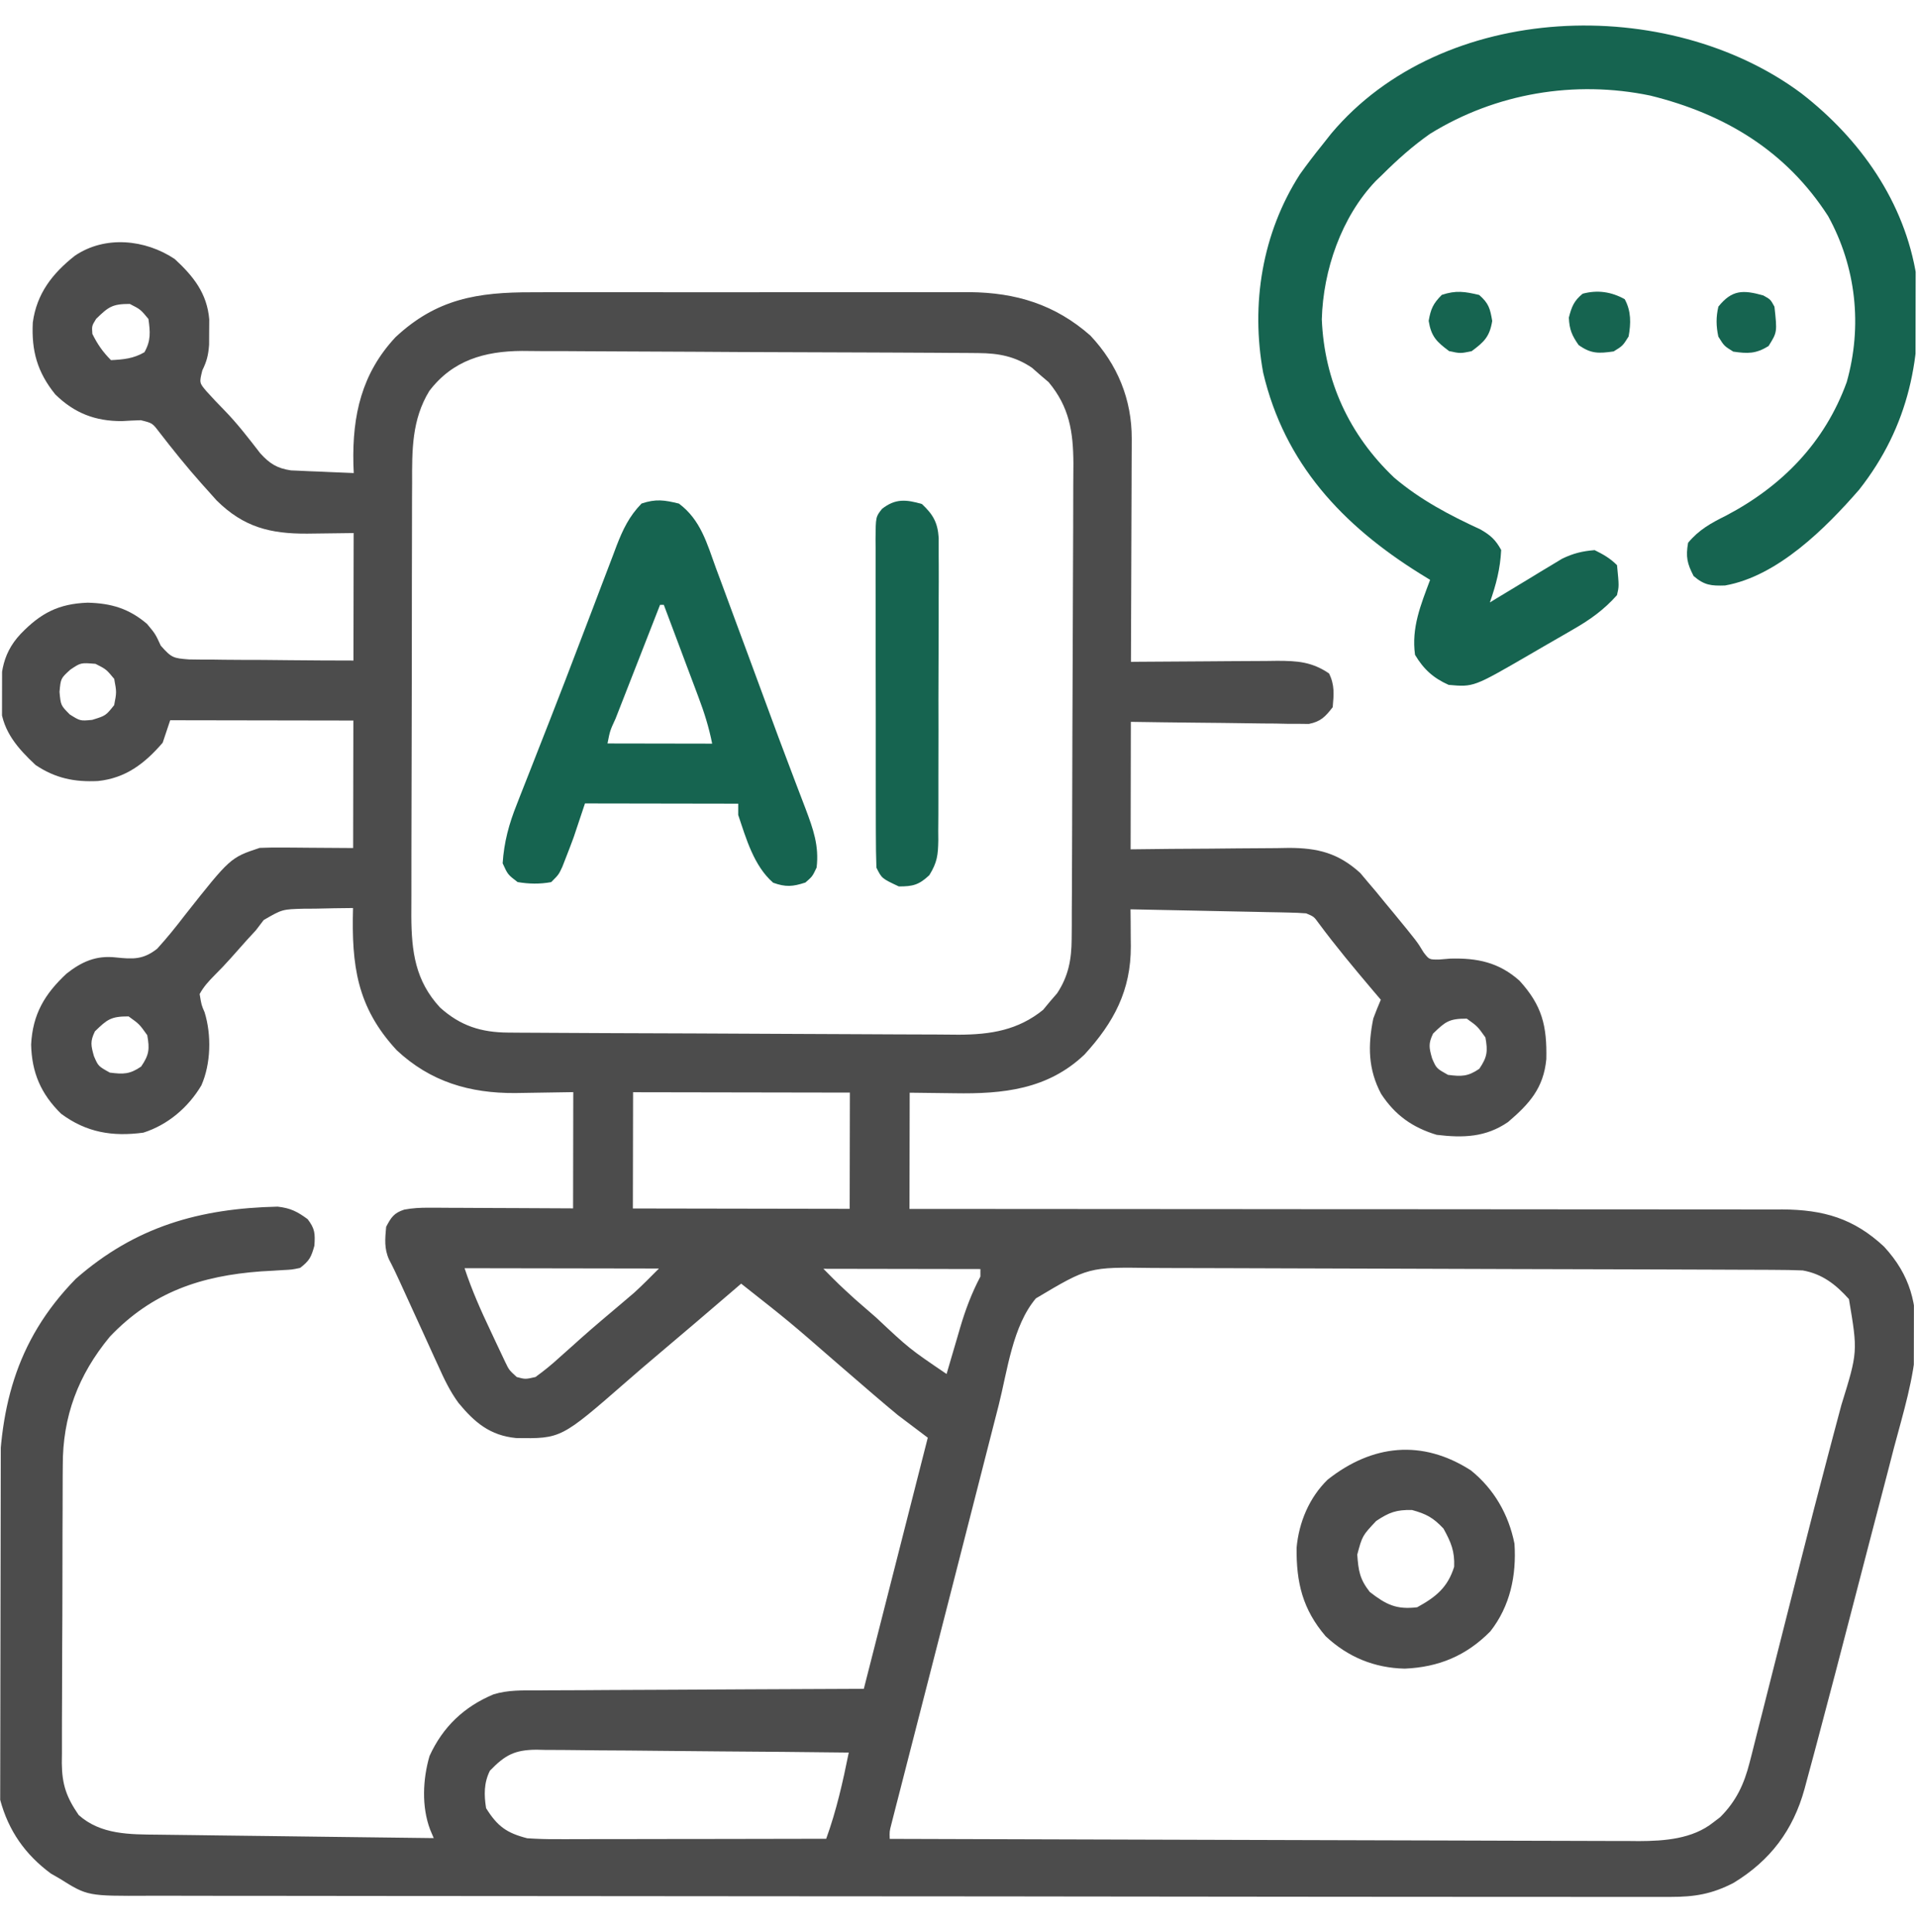 <svg width="131" height="132" viewBox="0 0 131 132" fill="none" xmlns="http://www.w3.org/2000/svg">
<g clip-path="url(#clip0_2_501)">
<path d="M11.939 17.696C13.218 18.873 14.149 20.042 14.299 21.821C14.297 22.099 14.295 22.378 14.293 22.664C14.292 22.958 14.29 23.253 14.289 23.556C14.233 24.274 14.133 24.673 13.826 25.305C13.617 26.152 13.617 26.152 14.109 26.732C14.505 27.173 14.914 27.604 15.33 28.026C16.227 28.945 16.995 29.949 17.781 30.964C18.421 31.673 18.935 31.998 19.884 32.138C20.082 32.146 20.28 32.155 20.484 32.163C20.699 32.173 20.915 32.184 21.137 32.194C21.472 32.207 21.472 32.207 21.813 32.219C22.04 32.23 22.266 32.24 22.5 32.251C23.058 32.276 23.617 32.299 24.175 32.32C24.167 32.112 24.158 31.904 24.149 31.69C24.074 28.374 24.713 25.516 27.029 23.035C29.841 20.412 32.626 19.96 36.37 19.969C36.72 19.968 37.071 19.966 37.421 19.965C38.367 19.962 39.313 19.963 40.26 19.964C40.852 19.965 41.445 19.964 42.038 19.964C44.11 19.963 46.182 19.964 48.254 19.968C50.179 19.971 52.103 19.969 54.028 19.965C55.686 19.96 57.344 19.961 59.002 19.964C59.99 19.965 60.977 19.966 61.965 19.962C62.895 19.958 63.825 19.96 64.755 19.965C65.254 19.967 65.753 19.963 66.252 19.96C69.424 19.988 72.101 20.803 74.511 22.925C76.364 24.894 77.348 27.289 77.338 29.978C77.338 30.143 77.338 30.308 77.337 30.478C77.336 31.022 77.333 31.565 77.33 32.108C77.329 32.486 77.328 32.864 77.327 33.241C77.325 34.233 77.321 35.226 77.316 36.218C77.312 37.231 77.309 38.244 77.306 39.258C77.3 41.244 77.292 43.231 77.284 45.218C77.504 45.216 77.504 45.216 77.729 45.213C79.262 45.199 80.795 45.19 82.329 45.184C82.9 45.181 83.472 45.177 84.044 45.171C84.867 45.163 85.69 45.16 86.513 45.158C86.895 45.153 86.895 45.153 87.285 45.148C88.653 45.15 89.648 45.213 90.82 46.009C91.214 46.802 91.148 47.443 91.072 48.315C90.565 48.969 90.259 49.296 89.44 49.46C89.216 49.458 88.991 49.455 88.76 49.452C88.504 49.452 88.248 49.451 87.985 49.451C87.711 49.445 87.437 49.439 87.154 49.433C86.873 49.431 86.59 49.43 86.3 49.428C85.399 49.42 84.499 49.406 83.599 49.392C82.988 49.385 82.377 49.38 81.767 49.374C80.27 49.361 78.773 49.339 77.277 49.317C77.272 52.191 77.267 55.066 77.262 58.027C78.637 58.012 78.637 58.012 80.04 57.996C80.932 57.989 81.824 57.984 82.716 57.98C83.334 57.976 83.951 57.97 84.569 57.962C85.46 57.951 86.35 57.947 87.24 57.944C87.514 57.939 87.789 57.934 88.072 57.929C90.065 57.932 91.457 58.286 92.951 59.64C93.12 59.84 93.289 60.041 93.462 60.248C93.652 60.471 93.841 60.694 94.037 60.924C94.328 61.28 94.328 61.28 94.625 61.643C94.833 61.893 95.04 62.144 95.254 62.401C96.843 64.338 96.843 64.338 97.279 65.06C97.662 65.561 97.662 65.561 98.34 65.556C98.592 65.535 98.845 65.514 99.105 65.493C100.951 65.443 102.432 65.747 103.839 67.005C105.382 68.699 105.719 70.086 105.669 72.364C105.48 74.336 104.52 75.406 103.054 76.658C101.528 77.709 99.971 77.749 98.175 77.532C96.515 77.029 95.332 76.187 94.379 74.733C93.487 73.052 93.469 71.433 93.846 69.583C94.007 69.153 94.176 68.725 94.359 68.303C94.177 68.089 93.995 67.875 93.808 67.655C92.538 66.154 91.284 64.653 90.112 63.072C89.789 62.626 89.789 62.626 89.26 62.402C88.874 62.371 88.487 62.356 88.1 62.348C87.86 62.342 87.62 62.337 87.372 62.331C86.982 62.324 86.982 62.324 86.584 62.317C86.186 62.308 86.186 62.308 85.779 62.299C84.928 62.281 84.077 62.265 83.226 62.248C82.65 62.236 82.074 62.224 81.498 62.212C80.084 62.182 78.669 62.154 77.255 62.126C77.26 62.546 77.26 62.546 77.264 62.974C77.266 63.345 77.268 63.717 77.27 64.089C77.272 64.272 77.274 64.456 77.276 64.646C77.287 67.658 76.121 69.852 74.11 72.048C71.594 74.441 68.529 74.746 65.229 74.691C64.217 74.679 63.206 74.667 62.164 74.654C62.159 77.275 62.155 79.896 62.15 82.596C62.917 82.596 63.683 82.596 64.472 82.596C71.501 82.598 78.531 82.602 85.56 82.609C86.482 82.61 87.403 82.611 88.325 82.612C88.508 82.612 88.692 82.612 88.881 82.612C91.85 82.615 94.819 82.616 97.788 82.616C100.836 82.616 103.884 82.618 106.932 82.623C108.643 82.625 110.355 82.626 112.066 82.625C113.677 82.624 115.288 82.626 116.899 82.629C117.49 82.63 118.081 82.63 118.672 82.629C119.48 82.628 120.288 82.63 121.096 82.633C121.329 82.632 121.562 82.631 121.802 82.629C124.598 82.647 126.676 83.235 128.752 85.175C130.559 87.14 131.018 89.083 130.947 91.724C130.798 94.173 130.053 96.55 129.426 98.91C129.279 99.479 129.132 100.048 128.986 100.616C128.602 102.105 128.211 103.592 127.82 105.079C127.425 106.581 127.037 108.085 126.648 109.588C125.827 112.754 125.003 115.919 124.159 119.078C124.099 119.304 124.039 119.529 123.977 119.761C123.807 120.398 123.635 121.033 123.462 121.669C123.388 121.946 123.388 121.946 123.312 122.229C122.535 125.046 120.97 127.116 118.469 128.637C116.993 129.403 115.811 129.6 114.137 129.599C113.859 129.6 113.859 129.6 113.575 129.6C112.95 129.601 112.325 129.6 111.7 129.599C111.249 129.599 110.798 129.599 110.347 129.599C109.104 129.6 107.861 129.599 106.619 129.597C105.28 129.596 103.94 129.596 102.601 129.596C99.366 129.596 96.131 129.593 92.895 129.59C91.372 129.588 89.849 129.587 88.326 129.586C83.264 129.582 78.203 129.577 73.141 129.57C71.827 129.569 70.513 129.567 69.199 129.565C68.873 129.565 68.546 129.565 68.21 129.564C62.918 129.557 57.627 129.555 52.336 129.554C46.905 129.554 41.474 129.549 36.043 129.541C32.993 129.537 29.943 129.534 26.893 129.535C24.296 129.536 21.699 129.534 19.102 129.527C17.777 129.524 16.452 129.522 15.127 129.525C13.913 129.527 12.7 129.525 11.487 129.519C11.048 129.518 10.609 129.518 10.171 129.52C5.98 129.541 5.98 129.54 4.091 128.356C3.887 128.238 3.684 128.121 3.474 128C1.722 126.704 0.582 125.084 0.013 122.969C-0.061 122.138 -0.059 121.31 -0.057 120.476C-0.058 120.229 -0.06 119.983 -0.061 119.728C-0.065 118.914 -0.064 118.099 -0.063 117.285C-0.064 116.716 -0.065 116.146 -0.066 115.577C-0.067 114.383 -0.066 113.189 -0.063 111.995C-0.061 110.473 -0.065 108.952 -0.071 107.43C-0.075 106.253 -0.074 105.077 -0.072 103.9C-0.072 103.339 -0.073 102.779 -0.076 102.218C-0.104 96.422 0.986 91.659 5.181 87.368C9.263 83.79 13.658 82.558 18.97 82.439C19.849 82.536 20.316 82.775 21.025 83.296C21.525 83.959 21.537 84.267 21.485 85.106C21.264 85.901 21.143 86.132 20.508 86.625C19.954 86.742 19.954 86.742 19.312 86.774C18.958 86.796 18.958 86.796 18.598 86.819C18.224 86.84 18.224 86.84 17.842 86.861C13.736 87.162 10.4 88.277 7.5 91.33C5.345 93.94 4.278 96.765 4.29 100.134C4.287 100.49 4.287 100.49 4.284 100.853C4.278 101.629 4.277 102.405 4.278 103.181C4.276 103.724 4.273 104.268 4.271 104.811C4.267 105.946 4.265 107.081 4.266 108.216C4.266 109.669 4.259 111.121 4.249 112.573C4.242 113.694 4.241 114.815 4.24 115.935C4.239 116.471 4.237 117.006 4.233 117.542C4.228 118.29 4.229 119.039 4.232 119.787C4.23 120.007 4.227 120.226 4.224 120.452C4.239 121.927 4.539 122.784 5.375 124.003C6.886 125.356 8.875 125.328 10.79 125.346C10.995 125.348 11.199 125.351 11.41 125.354C12.082 125.363 12.753 125.371 13.425 125.378C13.892 125.384 14.36 125.391 14.827 125.397C16.054 125.413 17.281 125.428 18.508 125.442C19.762 125.457 21.015 125.474 22.268 125.49C24.725 125.521 27.182 125.552 29.639 125.581C29.557 125.386 29.475 125.192 29.39 124.991C28.804 123.433 28.89 121.557 29.352 119.972C30.259 117.983 31.71 116.602 33.723 115.761C34.711 115.455 35.704 115.487 36.731 115.491C36.973 115.488 37.215 115.486 37.464 115.484C38.258 115.477 39.053 115.476 39.848 115.475C40.401 115.472 40.954 115.468 41.507 115.464C42.958 115.455 44.41 115.449 45.862 115.445C47.605 115.439 49.349 115.427 51.093 115.417C53.739 115.401 56.385 115.392 59.03 115.382C61.194 106.89 61.194 106.89 63.401 98.225C62.728 97.717 62.054 97.209 61.361 96.685C60.836 96.251 60.315 95.813 59.798 95.369C59.659 95.25 59.52 95.13 59.376 95.007C58.627 94.365 57.882 93.72 57.136 93.075C53.957 90.308 53.957 90.308 50.648 87.7C50.318 87.984 50.318 87.984 49.981 88.272C48.325 89.694 46.666 91.112 44.997 92.517C44.262 93.137 43.532 93.761 42.809 94.394C38.338 98.294 38.338 98.294 35.266 98.248C33.492 98.075 32.441 97.191 31.338 95.857C30.751 95.06 30.347 94.209 29.944 93.307C29.857 93.118 29.77 92.93 29.68 92.735C29.406 92.14 29.136 91.543 28.866 90.946C28.682 90.543 28.497 90.14 28.312 89.737C27.973 89 27.637 88.262 27.301 87.524C27.075 87.03 26.843 86.538 26.589 86.058C26.244 85.3 26.314 84.632 26.388 83.817C26.73 83.167 26.922 82.869 27.625 82.642C28.198 82.535 28.719 82.509 29.302 82.512C29.522 82.512 29.742 82.512 29.968 82.513C30.203 82.515 30.439 82.516 30.681 82.518C31.044 82.519 31.044 82.519 31.415 82.52C32.188 82.523 32.961 82.528 33.734 82.532C34.258 82.534 34.783 82.536 35.307 82.538C36.592 82.543 37.877 82.55 39.162 82.557C39.166 79.936 39.17 77.316 39.175 74.615C37.188 74.642 37.188 74.642 35.202 74.678C32.103 74.696 29.411 73.908 27.107 71.749C24.382 68.804 24.019 65.957 24.125 62.037C23.258 62.042 22.391 62.06 21.523 62.081C21.278 62.082 21.033 62.083 20.78 62.084C19.288 62.122 19.288 62.122 18.02 62.858C17.842 63.091 17.665 63.324 17.482 63.563C17.292 63.768 17.102 63.973 16.907 64.185C16.52 64.617 16.134 65.05 15.75 65.485C15.401 65.874 15.043 66.255 14.671 66.622C14.262 67.037 13.923 67.4 13.643 67.912C13.766 68.665 13.766 68.665 13.98 69.156C14.46 70.702 14.416 72.671 13.76 74.157C12.86 75.667 11.467 76.851 9.796 77.384C7.679 77.666 5.912 77.376 4.178 76.094C2.798 74.742 2.172 73.284 2.127 71.365C2.231 69.296 3.05 67.913 4.546 66.52C5.575 65.707 6.568 65.262 7.909 65.412C9.088 65.535 9.779 65.573 10.74 64.819C11.411 64.082 12.025 63.323 12.63 62.53C15.739 58.595 15.739 58.595 17.747 57.928C18.237 57.907 18.728 57.902 19.218 57.905C19.604 57.907 19.604 57.907 19.998 57.908C20.325 57.911 20.651 57.914 20.987 57.917C22.544 57.927 22.544 57.927 24.132 57.938C24.137 55.064 24.142 52.189 24.147 49.228C20.017 49.221 15.886 49.214 11.631 49.207C11.461 49.714 11.292 50.221 11.117 50.743C9.888 52.168 8.591 53.161 6.701 53.36C5.089 53.441 3.781 53.172 2.43 52.266C1.219 51.131 0.224 50.007 0.043 48.319C0.013 46.346 0.004 44.799 1.423 43.297C2.791 41.883 4.005 41.248 5.993 41.176C7.607 41.217 8.806 41.574 10.045 42.623C10.619 43.313 10.619 43.313 10.987 44.112C11.724 44.949 11.849 44.969 12.903 45.052C13.427 45.063 13.951 45.066 14.476 45.063C14.752 45.067 15.028 45.071 15.313 45.075C16.195 45.086 17.077 45.086 17.96 45.087C18.558 45.092 19.156 45.098 19.755 45.105C21.221 45.123 22.687 45.125 24.154 45.129C24.159 42.255 24.163 39.38 24.168 36.419C22.579 36.436 22.579 36.436 20.99 36.459C18.474 36.471 16.656 36.023 14.804 34.192C14.582 33.944 14.36 33.696 14.132 33.44C13.953 33.24 13.953 33.24 13.77 33.037C12.753 31.896 11.801 30.709 10.866 29.5C10.411 28.904 10.411 28.904 9.622 28.709C9.19 28.722 8.759 28.744 8.329 28.77C6.51 28.777 5.09 28.23 3.779 26.948C2.55 25.43 2.144 23.972 2.241 22.035C2.507 20.063 3.575 18.688 5.109 17.477C7.169 16.073 9.928 16.351 11.939 17.696ZM6.568 21.786C6.272 22.267 6.272 22.267 6.311 22.811C6.667 23.528 7.021 24.038 7.585 24.606C8.44 24.561 9.121 24.5 9.869 24.066C10.319 23.273 10.267 22.682 10.144 21.792C9.602 21.138 9.602 21.138 8.869 20.765C7.666 20.764 7.41 20.968 6.568 21.786ZM29.336 26.714C28.137 28.677 28.155 30.761 28.162 33.002C28.16 33.35 28.158 33.697 28.156 34.044C28.151 34.982 28.151 35.919 28.152 36.857C28.152 37.841 28.148 38.826 28.146 39.811C28.142 41.464 28.141 43.117 28.142 44.77C28.142 46.676 28.138 48.583 28.131 50.489C28.124 52.131 28.121 53.773 28.12 55.415C28.12 56.393 28.118 57.371 28.114 58.35C28.11 59.27 28.11 60.19 28.113 61.111C28.114 61.606 28.111 62.102 28.108 62.597C28.121 65.018 28.382 67.012 30.071 68.835C31.467 70.093 32.886 70.536 34.731 70.547C35.166 70.55 35.166 70.55 35.61 70.554C36.086 70.556 36.086 70.556 36.571 70.558C37.074 70.561 37.074 70.561 37.586 70.564C38.696 70.572 39.806 70.576 40.916 70.581C41.299 70.582 41.682 70.584 42.065 70.586C43.865 70.594 45.665 70.6 47.465 70.605C49.538 70.611 51.611 70.621 53.685 70.635C55.29 70.646 56.895 70.652 58.501 70.656C59.458 70.658 60.416 70.662 61.373 70.67C62.275 70.677 63.177 70.68 64.079 70.679C64.564 70.679 65.049 70.685 65.534 70.691C67.698 70.682 69.56 70.387 71.281 68.995C71.437 68.807 71.592 68.619 71.753 68.425C71.994 68.145 71.994 68.145 72.241 67.86C73.019 66.682 73.226 65.541 73.233 64.146C73.236 63.839 73.239 63.532 73.241 63.215C73.242 62.882 73.242 62.549 73.242 62.205C73.245 61.848 73.247 61.49 73.249 61.133C73.255 60.165 73.258 59.197 73.26 58.228C73.262 57.623 73.264 57.017 73.266 56.411C73.274 54.296 73.28 52.18 73.283 50.065C73.286 48.097 73.295 46.129 73.306 44.161C73.316 42.468 73.321 40.775 73.324 39.082C73.325 38.072 73.329 37.062 73.336 36.053C73.342 35.103 73.344 34.152 73.342 33.202C73.342 32.69 73.347 32.178 73.352 31.666C73.341 29.49 73.075 27.806 71.658 26.108C71.377 25.869 71.377 25.869 71.09 25.625C70.811 25.38 70.811 25.38 70.526 25.129C69.375 24.347 68.246 24.132 66.873 24.123C66.578 24.12 66.283 24.117 65.98 24.114C65.659 24.113 65.339 24.112 65.01 24.111C64.666 24.109 64.323 24.106 63.979 24.103C63.05 24.096 62.12 24.092 61.19 24.089C60.608 24.087 60.026 24.085 59.444 24.082C57.41 24.073 55.377 24.066 53.343 24.061C51.453 24.057 49.562 24.047 47.672 24.033C46.045 24.021 44.418 24.014 42.791 24.011C41.821 24.01 40.851 24.006 39.881 23.997C38.967 23.988 38.054 23.986 37.141 23.989C36.65 23.989 36.158 23.983 35.667 23.976C33.119 23.993 30.936 24.609 29.336 26.714ZM4.804 45.753C4.15 46.348 4.15 46.348 4.067 47.273C4.152 48.192 4.152 48.192 4.767 48.811C5.48 49.261 5.48 49.261 6.299 49.182C7.225 48.897 7.225 48.897 7.801 48.176C7.973 47.29 7.973 47.29 7.804 46.382C7.262 45.728 7.262 45.728 6.529 45.355C5.52 45.27 5.52 45.27 4.804 45.753ZM6.487 70.462C6.154 71.148 6.211 71.42 6.42 72.159C6.714 72.841 6.714 72.841 7.504 73.281C8.427 73.401 8.867 73.4 9.644 72.869C10.191 72.069 10.235 71.677 10.062 70.724C9.521 69.965 9.521 69.965 8.787 69.441C7.585 69.439 7.329 69.643 6.487 70.462ZM97.931 70.615C97.598 71.302 97.655 71.573 97.864 72.312C98.159 72.994 98.159 72.994 98.948 73.435C99.871 73.555 100.311 73.553 101.088 73.022C101.635 72.222 101.679 71.83 101.507 70.877C100.965 70.118 100.965 70.118 100.232 69.594C99.029 69.592 98.773 69.796 97.931 70.615ZM43.262 74.622C43.257 77.243 43.253 79.864 43.248 82.564C48.138 82.572 53.026 82.581 58.063 82.589C58.068 79.968 58.072 77.347 58.077 74.647C53.188 74.639 48.299 74.631 43.262 74.622ZM31.747 86.644C32.244 88.147 32.851 89.513 33.528 90.938C33.643 91.183 33.758 91.429 33.876 91.682C33.987 91.916 34.098 92.151 34.212 92.392C34.313 92.605 34.414 92.818 34.517 93.038C34.788 93.602 34.788 93.602 35.311 94.079C35.9 94.236 35.9 94.236 36.588 94.081C37.184 93.652 37.698 93.233 38.235 92.739C38.551 92.458 38.867 92.176 39.184 91.895C39.427 91.677 39.427 91.677 39.674 91.454C40.616 90.615 41.584 89.807 42.546 88.993C42.685 88.874 42.825 88.755 42.968 88.633C43.089 88.531 43.209 88.428 43.333 88.323C43.919 87.792 44.471 87.225 45.03 86.666C40.647 86.659 36.263 86.651 31.747 86.644ZM56.269 86.685C57.316 87.743 57.316 87.743 58.407 88.742C58.561 88.877 58.715 89.011 58.874 89.15C59.035 89.29 59.195 89.429 59.361 89.572C59.528 89.717 59.695 89.862 59.867 90.012C62.141 92.146 62.141 92.146 64.686 93.872C64.728 93.725 64.771 93.578 64.815 93.427C65.011 92.753 65.21 92.08 65.408 91.408C65.475 91.176 65.543 90.945 65.612 90.707C65.978 89.471 66.394 88.36 66.996 87.215C66.996 87.046 66.996 86.877 66.997 86.703C63.456 86.697 59.916 86.691 56.269 86.685ZM70.787 88.707C69.19 90.604 68.844 93.647 68.244 96.012C68.146 96.395 68.048 96.777 67.949 97.16C67.687 98.181 67.427 99.203 67.166 100.224C66.896 101.285 66.624 102.346 66.352 103.407C65.912 105.123 65.473 106.84 65.035 108.557C64.496 110.668 63.955 112.778 63.412 114.888C63.118 116.03 62.825 117.172 62.532 118.314C62.375 118.924 62.219 119.534 62.062 120.144C61.846 120.981 61.632 121.818 61.418 122.656C61.323 123.024 61.323 123.024 61.226 123.399C61.17 123.621 61.113 123.842 61.055 124.07C61.006 124.262 60.957 124.454 60.906 124.652C60.784 125.124 60.784 125.124 60.801 125.633C67.655 125.656 74.51 125.677 81.364 125.694C84.546 125.702 87.729 125.711 90.912 125.722C93.686 125.732 96.46 125.74 99.234 125.745C100.703 125.749 102.172 125.753 103.64 125.759C105.023 125.765 106.406 125.768 107.789 125.77C108.296 125.771 108.803 125.772 109.31 125.775C110.004 125.779 110.698 125.779 111.392 125.779C111.591 125.781 111.79 125.783 111.995 125.785C113.751 125.778 115.658 125.641 117.078 124.51C117.314 124.33 117.314 124.33 117.554 124.147C118.649 123.05 119.188 121.893 119.565 120.405C119.609 120.237 119.652 120.07 119.697 119.897C119.839 119.344 119.977 118.79 120.115 118.236C120.215 117.843 120.315 117.45 120.416 117.057C120.684 116.009 120.948 114.96 121.212 113.91C121.484 112.828 121.759 111.747 122.034 110.665C122.362 109.376 122.69 108.086 123.016 106.795C123.625 104.387 124.244 101.982 124.88 99.58C125.015 99.071 125.149 98.561 125.283 98.052C125.463 97.368 125.644 96.684 125.829 96.001C126.956 92.363 126.956 92.363 126.349 88.756C125.45 87.755 124.527 87.035 123.192 86.797C122.539 86.771 121.894 86.758 121.242 86.758C121.044 86.757 120.847 86.756 120.644 86.754C119.981 86.751 119.319 86.75 118.657 86.748C118.183 86.746 117.708 86.744 117.233 86.742C115.944 86.736 114.654 86.733 113.364 86.729C112.558 86.727 111.752 86.725 110.945 86.722C108.422 86.715 105.9 86.708 103.377 86.703C100.466 86.697 97.555 86.687 94.644 86.675C92.393 86.666 90.142 86.659 87.891 86.655C86.547 86.653 85.204 86.649 83.86 86.642C82.595 86.636 81.33 86.633 80.065 86.633C79.602 86.633 79.139 86.631 78.675 86.627C74.387 86.565 74.387 86.565 70.787 88.707ZM33.478 120.976C33.063 121.804 33.073 122.641 33.218 123.537C33.998 124.784 34.626 125.23 36.024 125.591C36.717 125.637 37.382 125.659 38.074 125.653C38.373 125.654 38.373 125.654 38.679 125.654C39.334 125.655 39.989 125.652 40.644 125.649C41.1 125.649 41.556 125.649 42.012 125.649C43.209 125.649 44.405 125.646 45.602 125.643C46.825 125.639 48.047 125.639 49.27 125.639C51.666 125.637 54.062 125.632 56.459 125.626C57.159 123.696 57.596 121.747 58.001 119.736C55.031 119.701 52.06 119.674 49.089 119.655C47.709 119.646 46.33 119.634 44.95 119.617C43.619 119.601 42.287 119.591 40.956 119.586C40.448 119.583 39.94 119.577 39.432 119.569C38.72 119.559 38.009 119.556 37.297 119.556C37.088 119.551 36.878 119.546 36.662 119.541C35.171 119.552 34.519 119.899 33.478 120.976Z" fill="black" fill-opacity="0.7"/>
<path d="M123.102 6.381C127.125 9.5 130.162 13.8 130.968 18.921C131.408 24.31 130.463 29.112 127.049 33.453C124.77 36.073 121.476 39.369 117.881 40.001C116.926 40.032 116.47 39.986 115.736 39.358C115.289 38.495 115.192 38.041 115.357 37.084C116.1 36.191 116.915 35.742 117.946 35.231C121.789 33.212 124.703 30.228 126.199 26.102C127.279 22.271 126.844 18.241 124.925 14.763C122.051 10.301 117.852 7.783 112.771 6.53C107.611 5.46 102.218 6.362 97.724 9.142C96.534 9.976 95.482 10.918 94.453 11.942C94.309 12.08 94.165 12.219 94.017 12.361C91.664 14.824 90.417 18.462 90.327 21.817C90.5 26.039 92.214 29.728 95.271 32.632C97.058 34.148 99.055 35.199 101.174 36.174C101.865 36.575 102.2 36.876 102.584 37.575C102.519 38.877 102.24 39.927 101.812 41.16C101.974 41.061 102.137 40.961 102.304 40.859C103.044 40.409 103.786 39.962 104.529 39.515C104.912 39.281 104.912 39.281 105.303 39.042C105.552 38.893 105.8 38.744 106.057 38.59C106.398 38.383 106.398 38.383 106.747 38.173C107.507 37.805 108.131 37.652 108.97 37.585C109.564 37.878 110.034 38.143 110.501 38.613C110.642 40.055 110.642 40.055 110.497 40.662C109.613 41.656 108.653 42.345 107.507 42.998C107.347 43.091 107.187 43.184 107.021 43.281C106.514 43.576 106.004 43.868 105.495 44.16C105.152 44.359 104.809 44.558 104.467 44.758C100.695 46.944 100.695 46.944 98.993 46.791C97.948 46.326 97.284 45.722 96.697 44.738C96.442 42.89 97.085 41.334 97.728 39.616C97.499 39.476 97.271 39.336 97.036 39.191C91.747 35.894 87.779 31.674 86.32 25.462C85.463 20.784 86.246 15.933 88.832 11.906C89.327 11.214 89.834 10.546 90.37 9.886C90.569 9.635 90.767 9.383 90.972 9.124C98.601 0.051 113.985 -0.406 123.102 6.381Z" fill="#166450"/>
<path d="M46.395 34.406C47.883 35.515 48.312 37.126 48.929 38.824C49.045 39.136 49.161 39.447 49.281 39.769C49.592 40.6 49.898 41.433 50.203 42.266C50.504 43.087 50.809 43.907 51.115 44.727C51.597 46.023 52.075 47.321 52.551 48.62C52.969 49.762 53.393 50.901 53.826 52.038C54.008 52.517 54.189 52.997 54.37 53.477C54.594 54.071 54.821 54.664 55.05 55.257C55.572 56.648 55.981 57.782 55.804 59.272C55.516 59.88 55.516 59.88 55.036 60.296C54.169 60.578 53.694 60.618 52.833 60.308C51.515 59.156 50.992 57.301 50.446 55.677C50.447 55.423 50.447 55.169 50.447 54.908C46.992 54.902 43.535 54.897 39.975 54.891C39.721 55.651 39.467 56.411 39.205 57.195C39.033 57.661 38.858 58.126 38.675 58.587C38.593 58.798 38.511 59.009 38.426 59.226C38.179 59.755 38.179 59.755 37.667 60.267C36.885 60.409 36.15 60.396 35.368 60.263C34.698 59.749 34.698 59.749 34.349 58.98C34.445 57.528 34.78 56.293 35.321 54.943C35.394 54.755 35.468 54.566 35.543 54.372C35.785 53.752 36.03 53.133 36.275 52.515C36.446 52.079 36.617 51.643 36.787 51.207C37.057 50.517 37.328 49.827 37.599 49.138C38.292 47.372 38.971 45.601 39.645 43.828C39.939 43.059 40.232 42.29 40.526 41.522C40.716 41.022 40.906 40.523 41.095 40.023C41.361 39.321 41.629 38.62 41.898 37.919C41.976 37.711 42.054 37.503 42.134 37.289C42.565 36.177 42.995 35.27 43.841 34.402C44.823 34.075 45.391 34.161 46.395 34.406ZM45.106 41.321C44.594 42.629 44.083 43.937 43.572 45.245C43.398 45.69 43.224 46.136 43.049 46.581C42.799 47.219 42.55 47.858 42.3 48.497C42.222 48.697 42.143 48.897 42.062 49.104C41.683 49.926 41.683 49.926 41.514 50.794C43.874 50.798 46.235 50.802 48.666 50.806C48.443 49.678 48.125 48.672 47.721 47.605C47.653 47.425 47.586 47.245 47.517 47.059C47.303 46.487 47.087 45.915 46.871 45.343C46.725 44.954 46.58 44.564 46.434 44.175C46.078 43.224 45.72 42.273 45.362 41.322C45.277 41.322 45.193 41.321 45.106 41.321Z" fill="#166450"/>
<path d="M100.514 100.458C102.094 101.728 103.097 103.471 103.493 105.466C103.637 107.624 103.201 109.729 101.842 111.458C100.194 113.126 98.312 113.903 95.991 114.003C93.914 113.954 92.114 113.215 90.592 111.792C89.013 109.952 88.58 108.113 88.604 105.742C88.763 104.001 89.469 102.314 90.728 101.089C93.77 98.687 97.182 98.315 100.514 100.458ZM94.044 103.913C93.095 104.924 93.095 104.924 92.749 106.213C92.832 107.312 92.909 107.874 93.605 108.764C94.72 109.625 95.404 109.981 96.844 109.81C98.128 109.106 98.931 108.454 99.371 107.044C99.415 105.974 99.156 105.366 98.641 104.433C97.939 103.687 97.476 103.436 96.488 103.164C95.418 103.144 94.932 103.322 94.044 103.913Z" fill="black" fill-opacity="0.7"/>
<path d="M62.998 34.434C63.769 35.153 64.08 35.712 64.146 36.748C64.151 37.159 64.151 37.571 64.146 37.982C64.148 38.208 64.149 38.433 64.15 38.666C64.154 39.409 64.15 40.153 64.145 40.897C64.145 41.414 64.145 41.932 64.145 42.45C64.145 43.535 64.141 44.619 64.134 45.704C64.126 47.093 64.127 48.483 64.131 49.872C64.133 50.941 64.13 52.01 64.125 53.079C64.124 53.592 64.124 54.104 64.125 54.616C64.127 55.333 64.122 56.048 64.115 56.765C64.117 56.976 64.118 57.188 64.12 57.405C64.103 58.413 64.048 58.918 63.505 59.795C62.797 60.456 62.385 60.564 61.422 60.562C60.257 60.015 60.257 60.015 59.891 59.279C59.865 58.525 59.854 57.777 59.854 57.022C59.853 56.789 59.852 56.555 59.851 56.314C59.849 55.539 59.849 54.764 59.848 53.988C59.848 53.451 59.847 52.913 59.847 52.376C59.846 51.249 59.846 50.121 59.847 48.994C59.848 47.547 59.845 46.1 59.84 44.654C59.837 43.543 59.837 42.433 59.839 41.323C59.839 40.79 59.838 40.256 59.835 39.723C59.832 38.977 59.834 38.232 59.837 37.487C59.835 37.266 59.833 37.044 59.831 36.816C59.844 35.308 59.844 35.308 60.274 34.767C61.185 34.046 61.931 34.126 62.998 34.434Z" fill="#166450"/>
<path d="M101.081 20.152C101.732 20.722 101.829 21.077 101.972 21.93C101.796 23 101.426 23.357 100.564 23.994C99.797 24.152 99.797 24.152 99.031 23.991C98.171 23.351 97.802 22.993 97.63 21.923C97.771 21.099 97.94 20.734 98.527 20.147C99.496 19.825 100.091 19.919 101.081 20.152Z" fill="#166450"/>
<path d="M111.026 20.44C111.474 21.262 111.453 22.089 111.293 22.987C110.893 23.626 110.893 23.626 110.27 24.01C109.252 24.154 108.723 24.179 107.876 23.573C107.409 22.904 107.247 22.514 107.209 21.699C107.4 20.955 107.556 20.554 108.153 20.067C109.167 19.794 110.107 19.933 111.026 20.44Z" fill="#166450"/>
<path d="M120.494 20.184C120.989 20.457 120.989 20.457 121.259 20.954C121.449 22.694 121.449 22.694 120.855 23.643C119.99 24.175 119.442 24.168 118.444 24.023C117.822 23.638 117.822 23.638 117.424 22.997C117.27 22.277 117.259 21.665 117.428 20.947C118.358 19.792 119.114 19.797 120.494 20.184Z" fill="#166450"/>
</g>
<defs>
<clipPath id="clip0_2_501">
<rect width="130.46" height="130.846" fill="white" transform="translate(0.219) scale(1.002) rotate(0.096)"/>
</clipPath>
</defs>
</svg>
